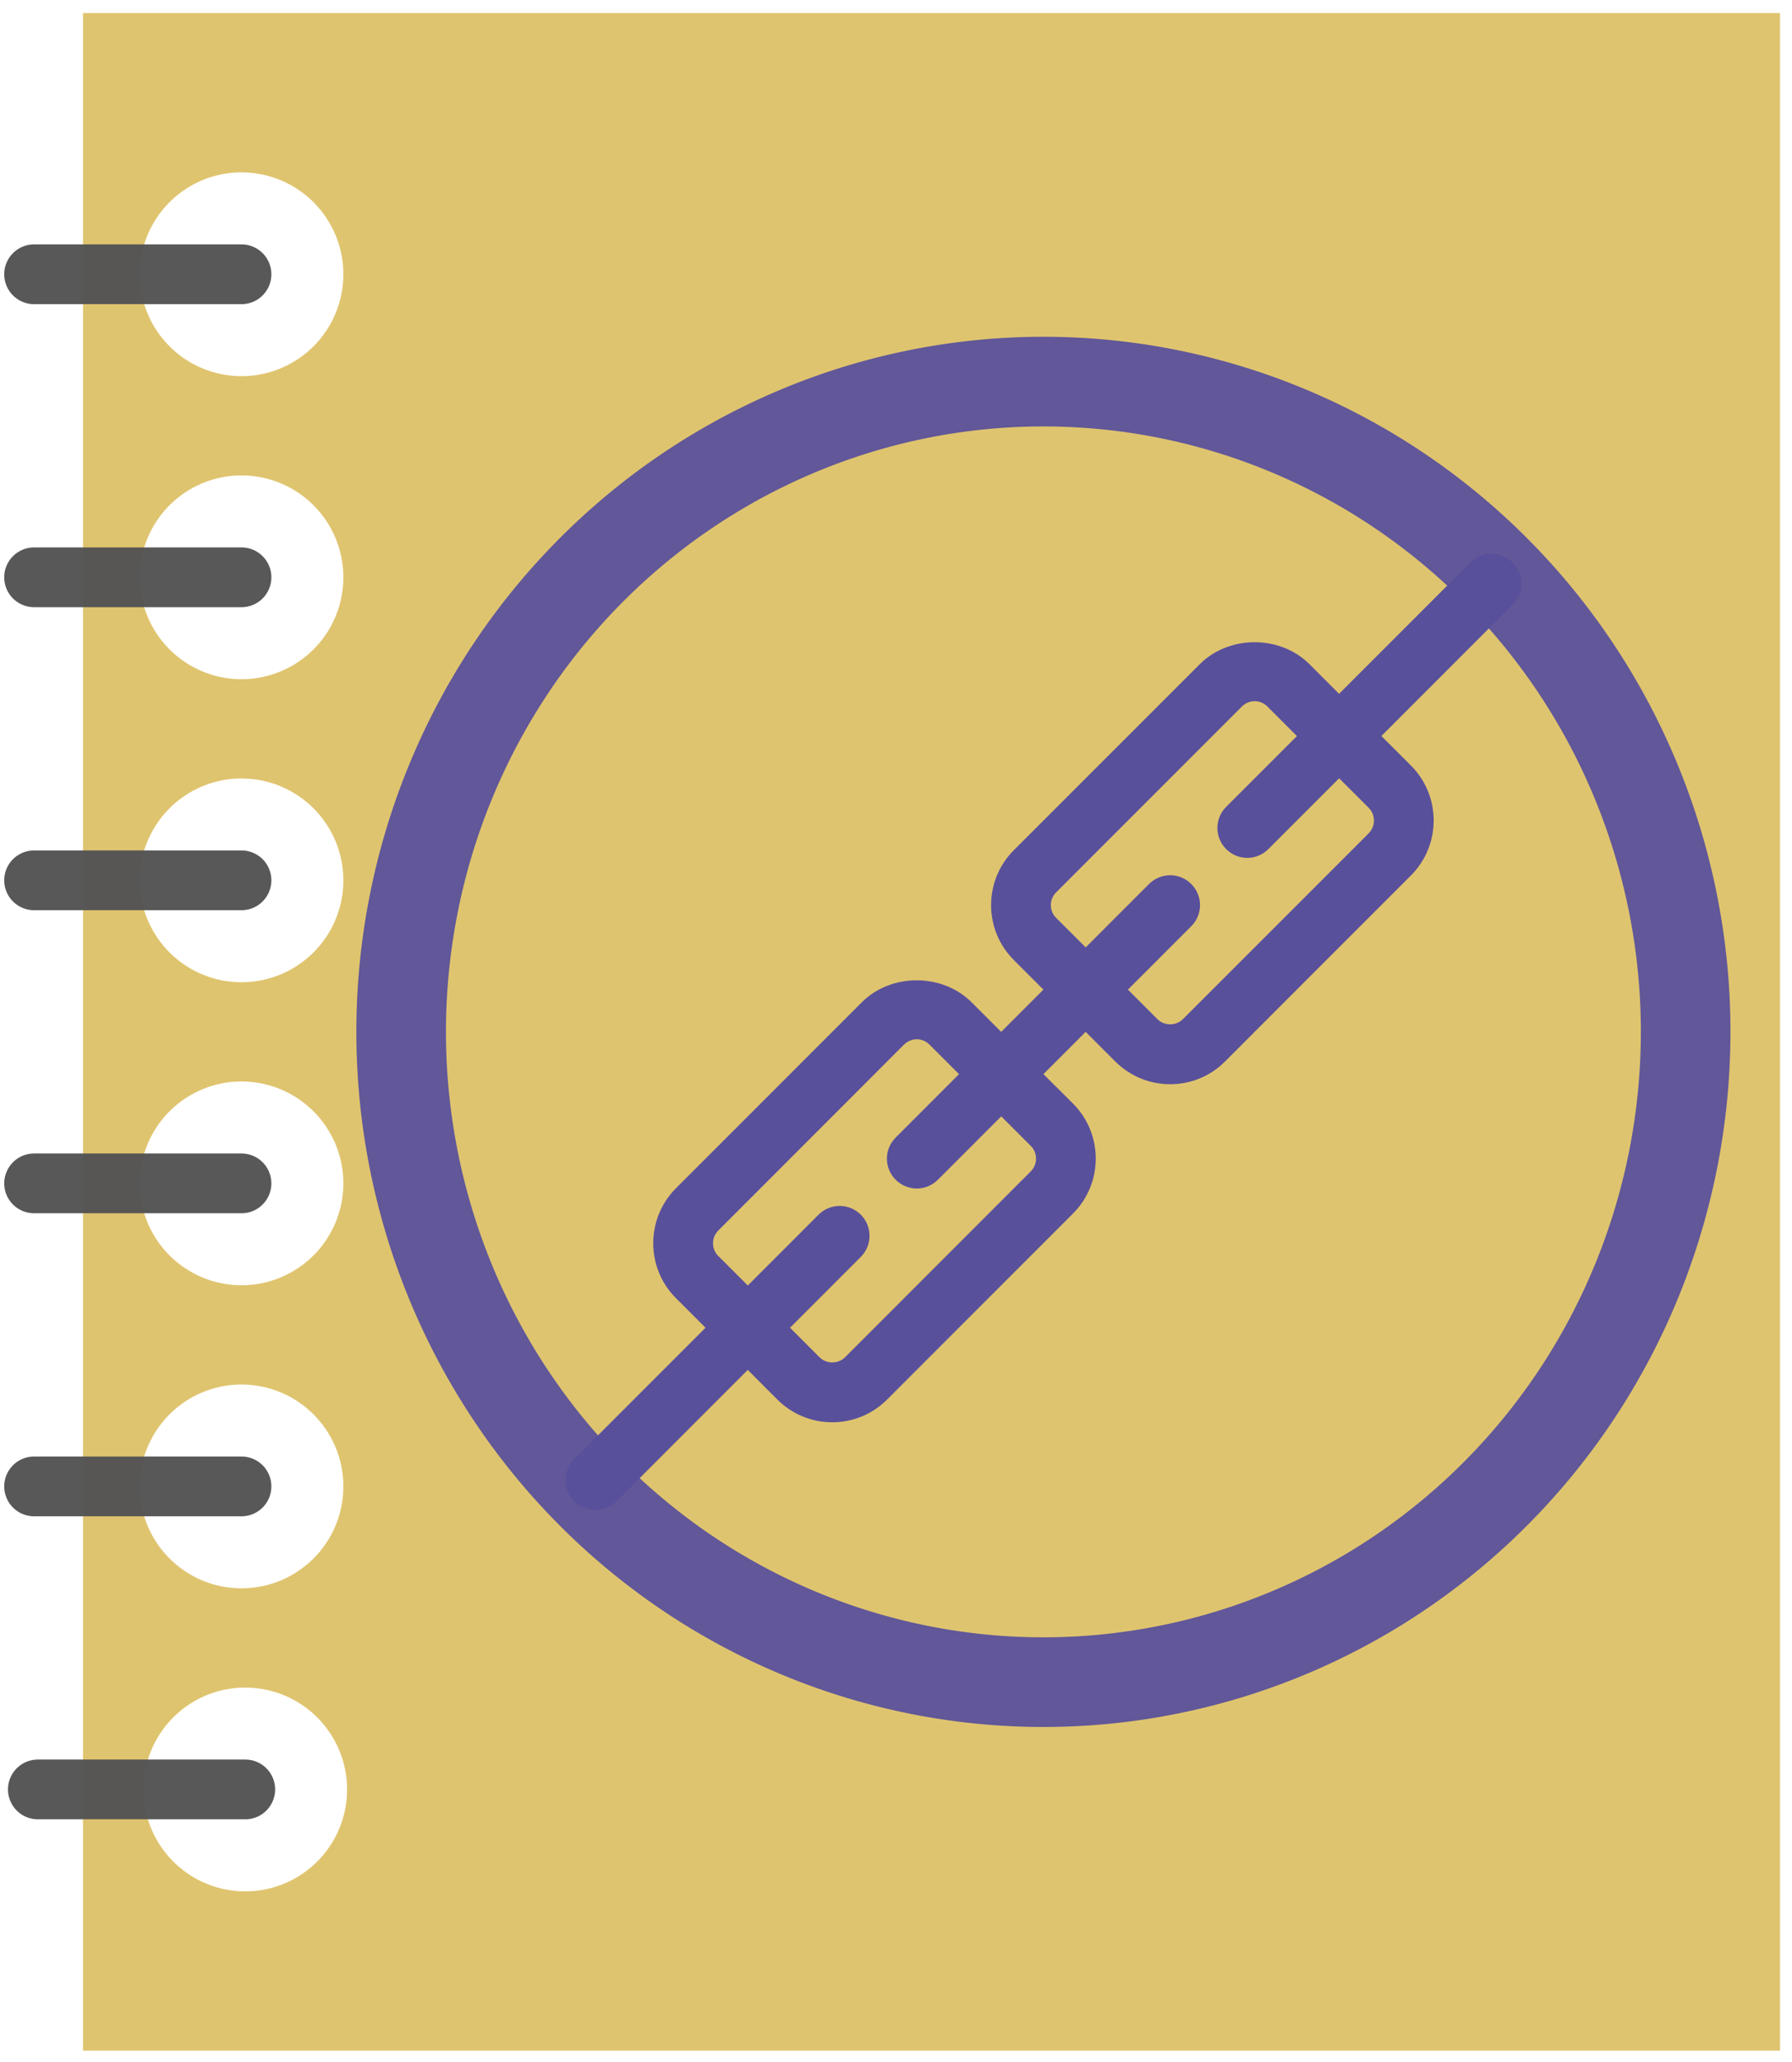 <?xml version="1.0" encoding="UTF-8" standalone="no"?>
<!-- Created with Inkscape (http://www.inkscape.org/) -->

<svg
   xmlns:dc="http://purl.org/dc/elements/1.1/"
   xmlns:cc="http://creativecommons.org/ns#"
   xmlns:rdf="http://www.w3.org/1999/02/22-rdf-syntax-ns#"
   xmlns:svg="http://www.w3.org/2000/svg"
   xmlns="http://www.w3.org/2000/svg"
   xmlns:sodipodi="http://sodipodi.sourceforge.net/DTD/sodipodi-0.dtd"
   xmlns:inkscape="http://www.inkscape.org/namespaces/inkscape"
   width="60"
   height="69"
   viewBox="0 0 60 69"
   id="svg2"
   version="1.1"
   inkscape:version="0.91 r13725"
   sodipodi:docname="logo.svg">
  <defs
     id="defs4" />
  <sodipodi:namedview
     id="base"
     pagecolor="#ffffff"
     bordercolor="#666666"
     borderopacity="1.0"
     inkscape:pageopacity="0.0"
     inkscape:pageshadow="2"
     inkscape:zoom="7.9195959"
     inkscape:cx="27.705675"
     inkscape:cy="43.016173"
     inkscape:document-units="px"
     inkscape:current-layer="layer1"
     showgrid="false"
     units="px"
     inkscape:window-width="1920"
     inkscape:window-height="1080"
     inkscape:window-x="0"
     inkscape:window-y="0"
     inkscape:window-maximized="0" />
  <g
     inkscape:groupmode="layer"
     id="layer2"
     inkscape:label="book"
     transform="translate(0,-21)">
    <path
       style="opacity:1;fill:#dfc46f;fill-opacity:1;fill-rule:nonzero;stroke:none;stroke-width:1;stroke-linecap:round;stroke-linejoin:round;stroke-miterlimit:4;stroke-dasharray:none;stroke-dashoffset:0;stroke-opacity:1"
       clip-path="none"
       d="m 2.779,21.437 0,68.184 56.82,0 0,-68.184 -56.82,0 z m 5.287,5.332 a 3.409,3.409 0 0 1 3.43,3.381 l 0,0.029 a 3.409,3.409 0 0 1 -3.402,3.408 3.409,3.409 0 0 1 -3.416,-3.395 3.409,3.409 0 0 1 3.389,-3.424 z m 0,10.141 a 3.409,3.409 0 0 1 3.43,3.381 l 0,0.027 a 3.409,3.409 0 0 1 -3.402,3.41 3.409,3.409 0 0 1 -3.416,-3.395 3.409,3.409 0 0 1 3.389,-3.424 z m 0,10.141 a 3.409,3.409 0 0 1 3.43,3.381 l 0,0.027 A 3.409,3.409 0 0 1 8.093,53.868 3.409,3.409 0 0 1 4.677,50.472 3.409,3.409 0 0 1 8.066,47.05 Z m 0,10.139 a 3.409,3.409 0 0 1 3.43,3.383 l 0,0.027 a 3.409,3.409 0 0 1 -3.402,3.408 3.409,3.409 0 0 1 -3.416,-3.395 3.409,3.409 0 0 1 3.389,-3.424 z m 0,10.141 a 3.409,3.409 0 0 1 3.43,3.381 l 0,0.029 a 3.409,3.409 0 0 1 -3.402,3.408 3.409,3.409 0 0 1 -3.416,-3.395 3.409,3.409 0 0 1 3.389,-3.424 z m 0.125,10.141 a 3.409,3.409 0 0 1 3.43,3.381 l 0,0.027 a 3.409,3.409 0 0 1 -3.402,3.41 3.409,3.409 0 0 1 -3.416,-3.395 3.409,3.409 0 0 1 3.389,-3.424 z"
       id="rect5384"
       inkscape:connector-curvature="0" />
  </g>
  <g
     inkscape:label="Layer 1"
     inkscape:groupmode="layer"
     id="layer1"
     transform="translate(0,-983.362)">
    <g
       transform="translate(18.936,1001.891)"
       id="Link_x5F_2"
       style="fill:#59509b;fill-opacity:1">
      <g
         id="g4812"
         style="fill:#59509b;fill-opacity:1">
        <path
           inkscape:connector-curvature="0"
           d="m 31.708,0.293 c -0.391,-0.391 -1.023,-0.391 -1.414,0 L 25.899,4.688 24.91,3.698 c -0.982,-0.982 -2.694,-0.982 -3.677,0 L 15.01,9.919 c -0.491,0.491 -0.761,1.145 -0.762,1.838 0,0.695 0.271,1.349 0.762,1.84 L 16,14.586 14.586,16 13.596,15.011 C 12.614,14.029 10.9,14.03 9.919,15.01 l -6.223,6.223 c -1.014,1.016 -1.014,2.664 0,3.678 l 0.99,0.99 -4.394,4.394 c -0.391,0.392 -0.391,1.022 0,1.414 C 0.488,31.902 0.745,32 1,32 1.255,32 1.512,31.902 1.707,31.707 l 4.394,-4.395 0.99,0.992 c 0.491,0.489 1.145,0.76 1.839,0.76 0.693,0 1.347,-0.271 1.838,-0.762 l 6.224,-6.224 c 1.014,-1.015 1.014,-2.662 0,-3.677 L 16,17.414 17.415,16 l 0.99,0.99 c 0.49,0.49 1.145,0.762 1.839,0.762 0.694,0 1.348,-0.271 1.838,-0.762 l 6.224,-6.224 c 1.014,-1.015 1.014,-2.663 0,-3.678 L 27.316,6.1 31.71,1.705 C 32.099,1.316 32.099,0.685 31.708,0.293 Z M 15.577,20.667 9.355,26.891 c -0.227,0.227 -0.622,0.226 -0.849,0 l -0.99,-0.99 2.369,-2.369 c 0.391,-0.393 0.391,-1.024 0,-1.415 -0.391,-0.39 -1.023,-0.39 -1.414,0 l -2.369,2.37 -0.99,-0.989 c -0.233,-0.233 -0.233,-0.615 0,-0.849 l 6.223,-6.225 c 0.113,-0.111 0.264,-0.176 0.424,-0.176 0.16,0 0.312,0.063 0.425,0.177 l 0.99,0.99 -2.121,2.121 c -0.391,0.391 -0.391,1.022 0,1.413 0.195,0.195 0.451,0.293 0.707,0.293 0.256,0 0.512,-0.098 0.707,-0.293 l 2.121,-2.121 0.99,0.99 c 0.233,0.234 0.233,0.616 -10e-4,0.849 z M 26.892,9.354 20.668,15.577 c -0.228,0.227 -0.622,0.228 -0.849,0 l -0.99,-0.991 2.121,-2.12 c 0.391,-0.391 0.391,-1.022 0,-1.414 -0.391,-0.391 -1.023,-0.391 -1.414,0 l -2.121,2.121 -0.991,-0.989 c -0.113,-0.113 -0.176,-0.265 -0.176,-0.426 0,-0.158 0.062,-0.31 0.176,-0.423 l 6.223,-6.223 c 0.113,-0.114 0.266,-0.177 0.426,-0.177 0.16,0 0.311,0.062 0.424,0.176 l 0.99,0.991 -2.369,2.369 c -0.391,0.391 -0.391,1.023 0,1.413 0.195,0.195 0.451,0.294 0.707,0.294 0.256,0 0.512,-0.099 0.707,-0.294 l 2.369,-2.369 0.99,0.988 c 0.233,0.235 0.233,0.616 0.001,0.851 z"
           id="path4814"
           style="fill:#59509b;fill-opacity:1" />
      </g>
    </g>
    <path
       style="opacity:1;fill:none;fill-opacity:0.941;fill-rule:nonzero;stroke:#59509b;stroke-width:3;stroke-linecap:round;stroke-linejoin:round;stroke-miterlimit:4;stroke-dasharray:none;stroke-dashoffset:0;stroke-opacity:0.941"
       id="path5386"
       sodipodi:type="arc"
       sodipodi:cx="34.93589"
       sodipodi:cy="1017.8906"
       sodipodi:rx="21.503582"
       sodipodi:ry="21.759577"
       sodipodi:start="0"
       sodipodi:end="6.2750199"
       sodipodi:open="true"
       d="m 56.439,1017.891 a 21.504,21.76 0 0 1 -21.46,21.76 21.504,21.76 0 0 1 -21.547,-21.671 21.504,21.76 0 0 1 21.372,-21.848 21.504,21.76 0 0 1 21.635,21.582" />
  </g>
  <g
     inkscape:groupmode="layer"
     id="layer3"
     inkscape:label="spring"
     transform="translate(0,-21)">
    <path
       style="fill:none;fill-rule:evenodd;stroke:#545454;stroke-width:2;stroke-linecap:round;stroke-linejoin:miter;stroke-miterlimit:4;stroke-dasharray:none;stroke-opacity:0.971"
       d="m 8.086,40.318 -6.945,0"
       id="path5391"
       inkscape:connector-curvature="0" />
    <path
       style="fill:none;fill-rule:evenodd;stroke:#545454;stroke-width:2;stroke-linecap:round;stroke-linejoin:miter;stroke-miterlimit:4;stroke-dasharray:none;stroke-opacity:0.971"
       d="m 8.086,50.458 -6.945,0"
       id="path5391-1"
       inkscape:connector-curvature="0" />
    <path
       style="fill:none;fill-rule:evenodd;stroke:#545454;stroke-width:2;stroke-linecap:round;stroke-linejoin:miter;stroke-miterlimit:4;stroke-dasharray:none;stroke-opacity:0.971"
       d="m 8.086,60.599 -6.945,0"
       id="path5391-5"
       inkscape:connector-curvature="0" />
    <path
       style="fill:none;fill-rule:evenodd;stroke:#545454;stroke-width:2;stroke-linecap:round;stroke-linejoin:miter;stroke-miterlimit:4;stroke-dasharray:none;stroke-opacity:0.971"
       d="m 8.086,30.178 -6.945,0"
       id="path5391-9"
       inkscape:connector-curvature="0" />
    <path
       style="fill:none;fill-rule:evenodd;stroke:#545454;stroke-width:2;stroke-linecap:round;stroke-linejoin:miter;stroke-miterlimit:4;stroke-dasharray:none;stroke-opacity:0.971"
       d="m 8.086,70.739 -6.945,0"
       id="path5391-1-9"
       inkscape:connector-curvature="0" />
    <path
       style="fill:none;fill-rule:evenodd;stroke:#545454;stroke-width:2;stroke-linecap:round;stroke-linejoin:miter;stroke-miterlimit:4;stroke-dasharray:none;stroke-opacity:0.971"
       d="m 8.212,80.879 -6.945,0"
       id="path5391-5-4"
       inkscape:connector-curvature="0" />
  </g>
</svg>
